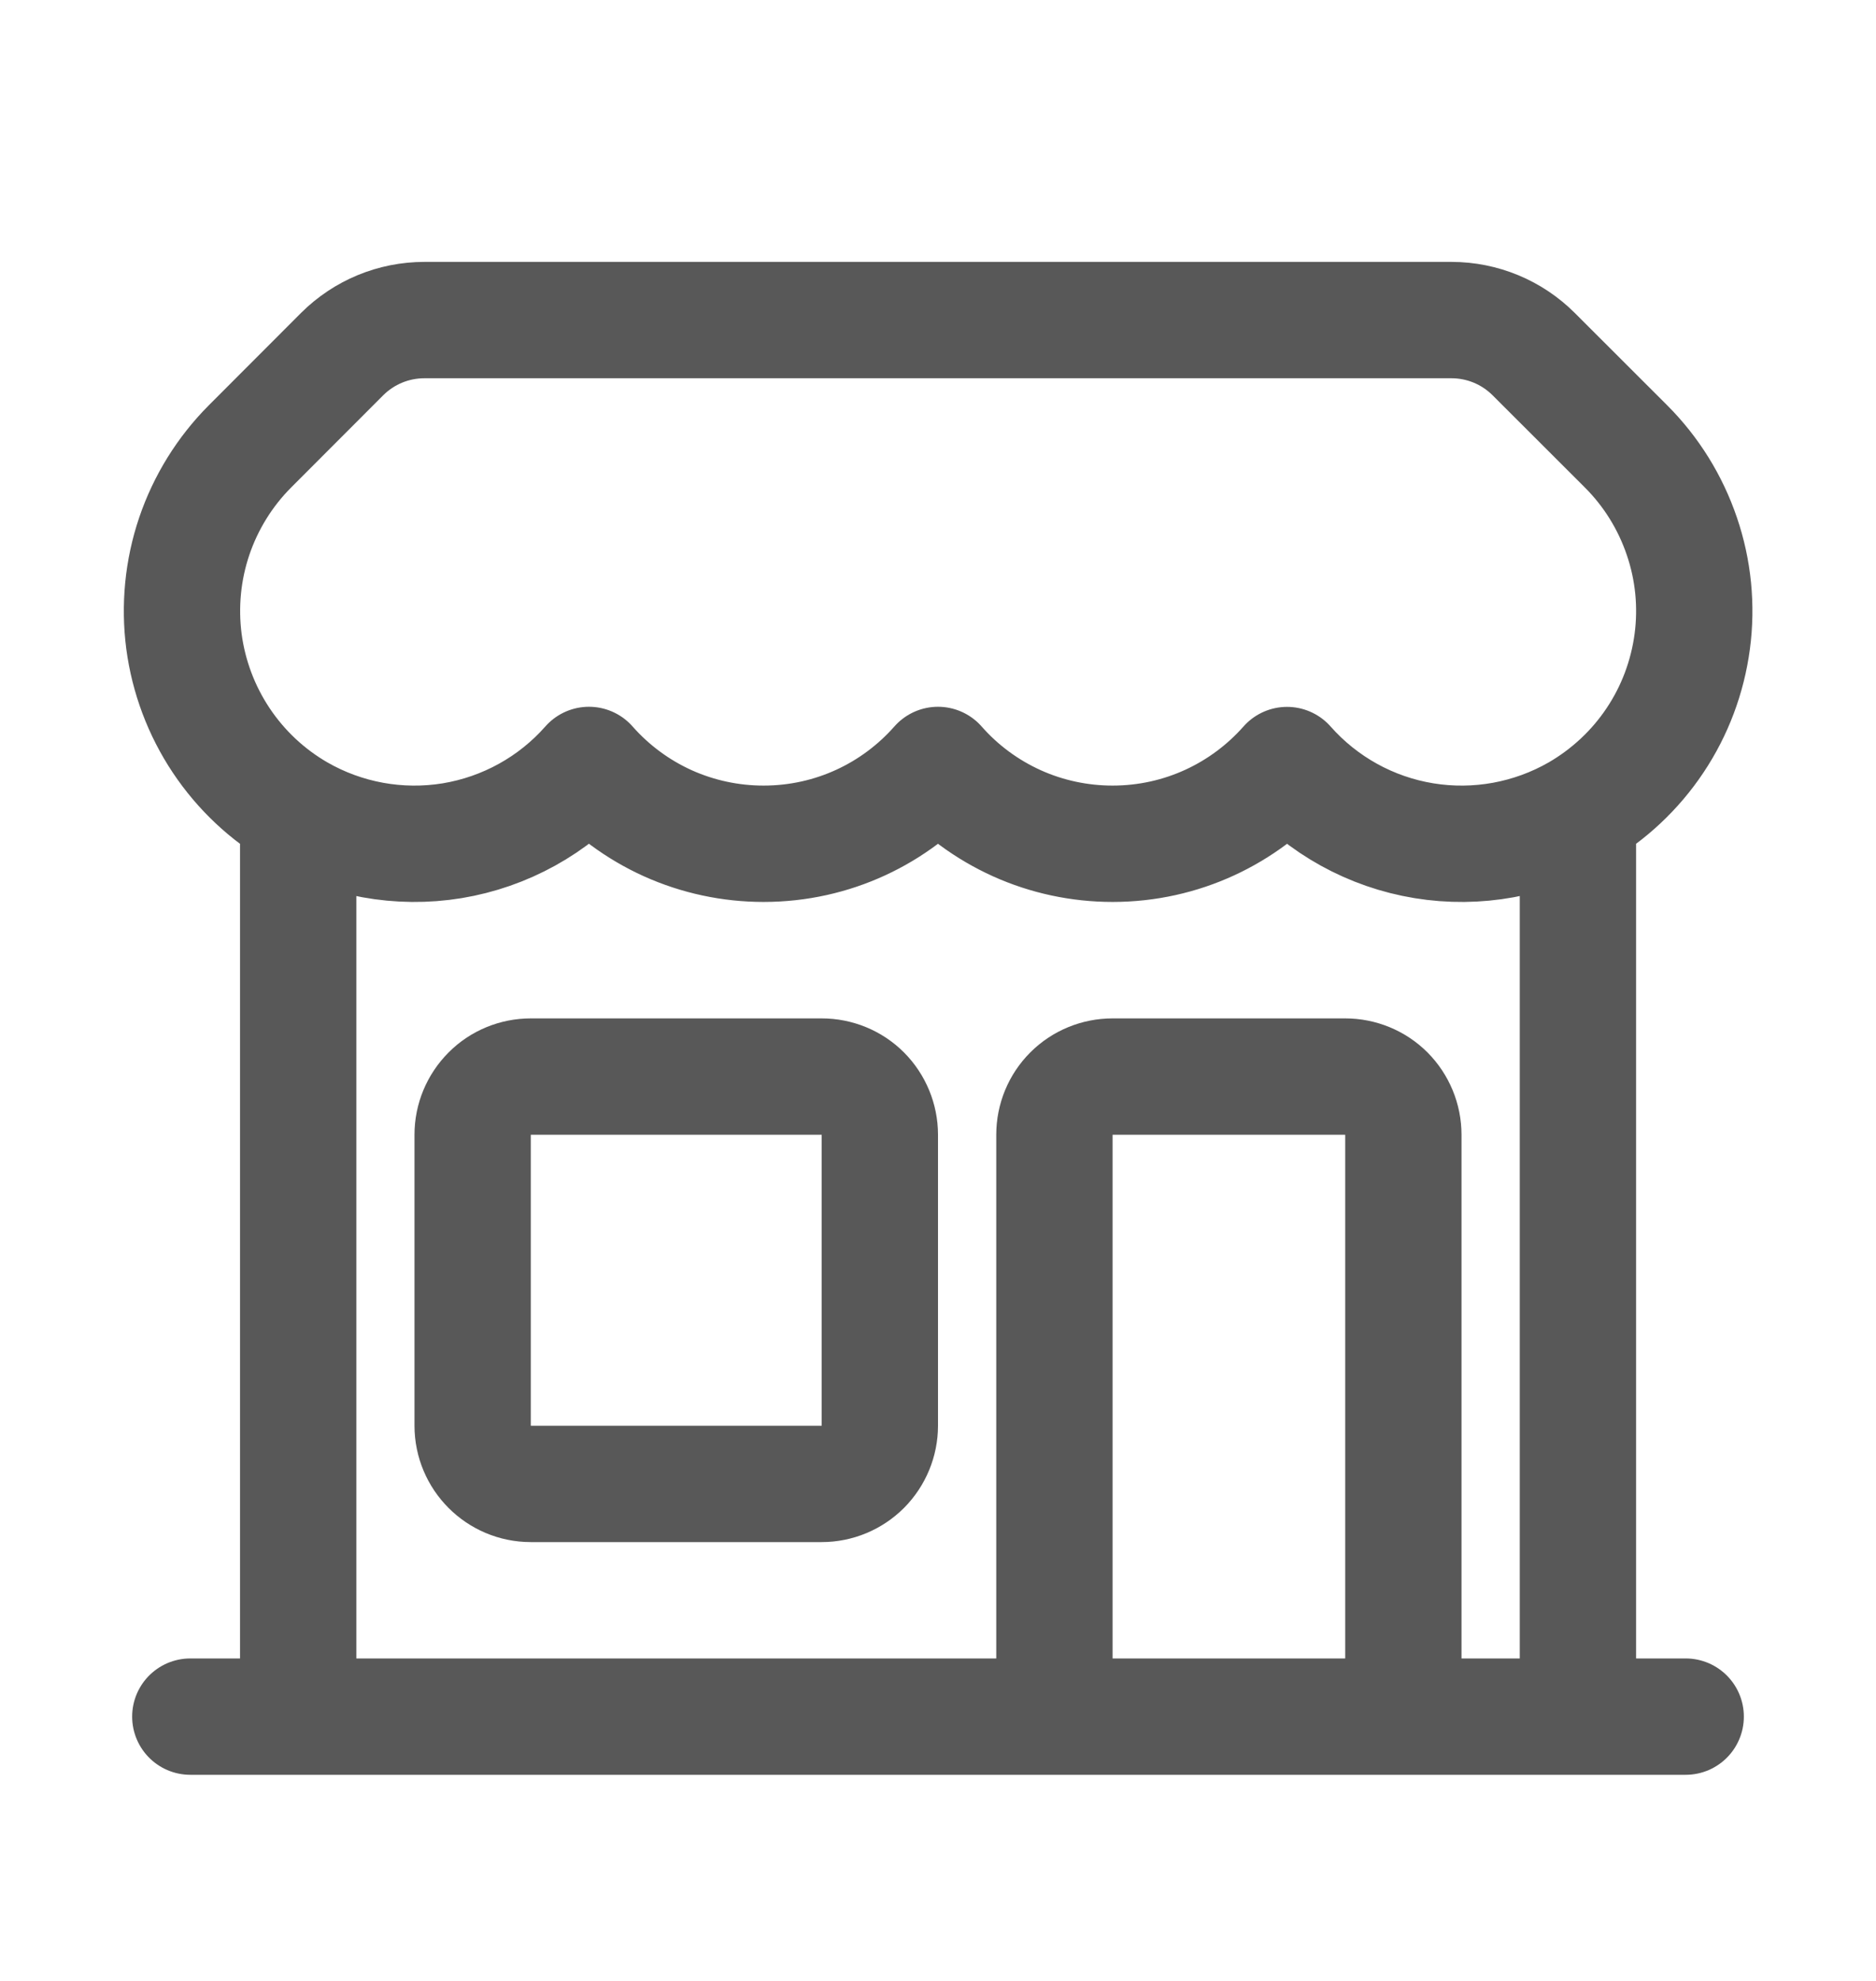 <svg width="18" height="19" viewBox="0 0 18 19" fill="none" xmlns="http://www.w3.org/2000/svg">
<g id="Frame">
<path id="Vector" d="M10.117 16.465V10.884C10.117 10.736 10.175 10.594 10.28 10.489C10.385 10.384 10.527 10.326 10.675 10.326H12.907C13.055 10.326 13.197 10.384 13.302 10.489C13.406 10.594 13.465 10.736 13.465 10.884V16.465M10.117 16.465H1.826M10.117 16.465H13.465M13.465 16.465H16.174M15.14 16.465V7.795M15.14 7.795C14.693 8.052 14.171 8.147 13.663 8.064C13.154 7.981 12.69 7.724 12.349 7.338C11.94 7.801 11.341 8.093 10.675 8.093C10.358 8.093 10.044 8.026 9.756 7.896C9.467 7.765 9.209 7.575 9 7.337C8.591 7.801 7.993 8.093 7.326 8.093C7.009 8.093 6.696 8.026 6.407 7.896C6.118 7.765 5.861 7.575 5.651 7.337C5.31 7.724 4.846 7.98 4.338 8.064C3.829 8.147 3.307 8.052 2.861 7.795M15.14 7.795C15.436 7.623 15.69 7.386 15.88 7.101C16.07 6.817 16.192 6.492 16.237 6.152C16.282 5.813 16.248 5.467 16.137 5.143C16.027 4.819 15.844 4.524 15.602 4.282L14.716 3.397C14.507 3.188 14.223 3.07 13.927 3.07H4.072C3.776 3.07 3.493 3.187 3.283 3.396L2.398 4.282C2.157 4.524 1.974 4.819 1.864 5.143C1.754 5.468 1.721 5.813 1.765 6.152C1.81 6.491 1.932 6.816 2.122 7.101C2.312 7.386 2.564 7.623 2.861 7.795M2.861 16.465V7.795M5.093 14.233H7.884C8.032 14.233 8.174 14.174 8.279 14.069C8.383 13.964 8.442 13.822 8.442 13.674V10.884C8.442 10.736 8.383 10.594 8.279 10.489C8.174 10.384 8.032 10.326 7.884 10.326H5.093C4.945 10.326 4.803 10.384 4.699 10.489C4.594 10.594 4.535 10.736 4.535 10.884V13.674C4.535 13.982 4.785 14.233 5.093 14.233Z" stroke="#585858" stroke-width="1.116" stroke-linecap="round" stroke-linejoin="round"/>
</g>
</svg>
